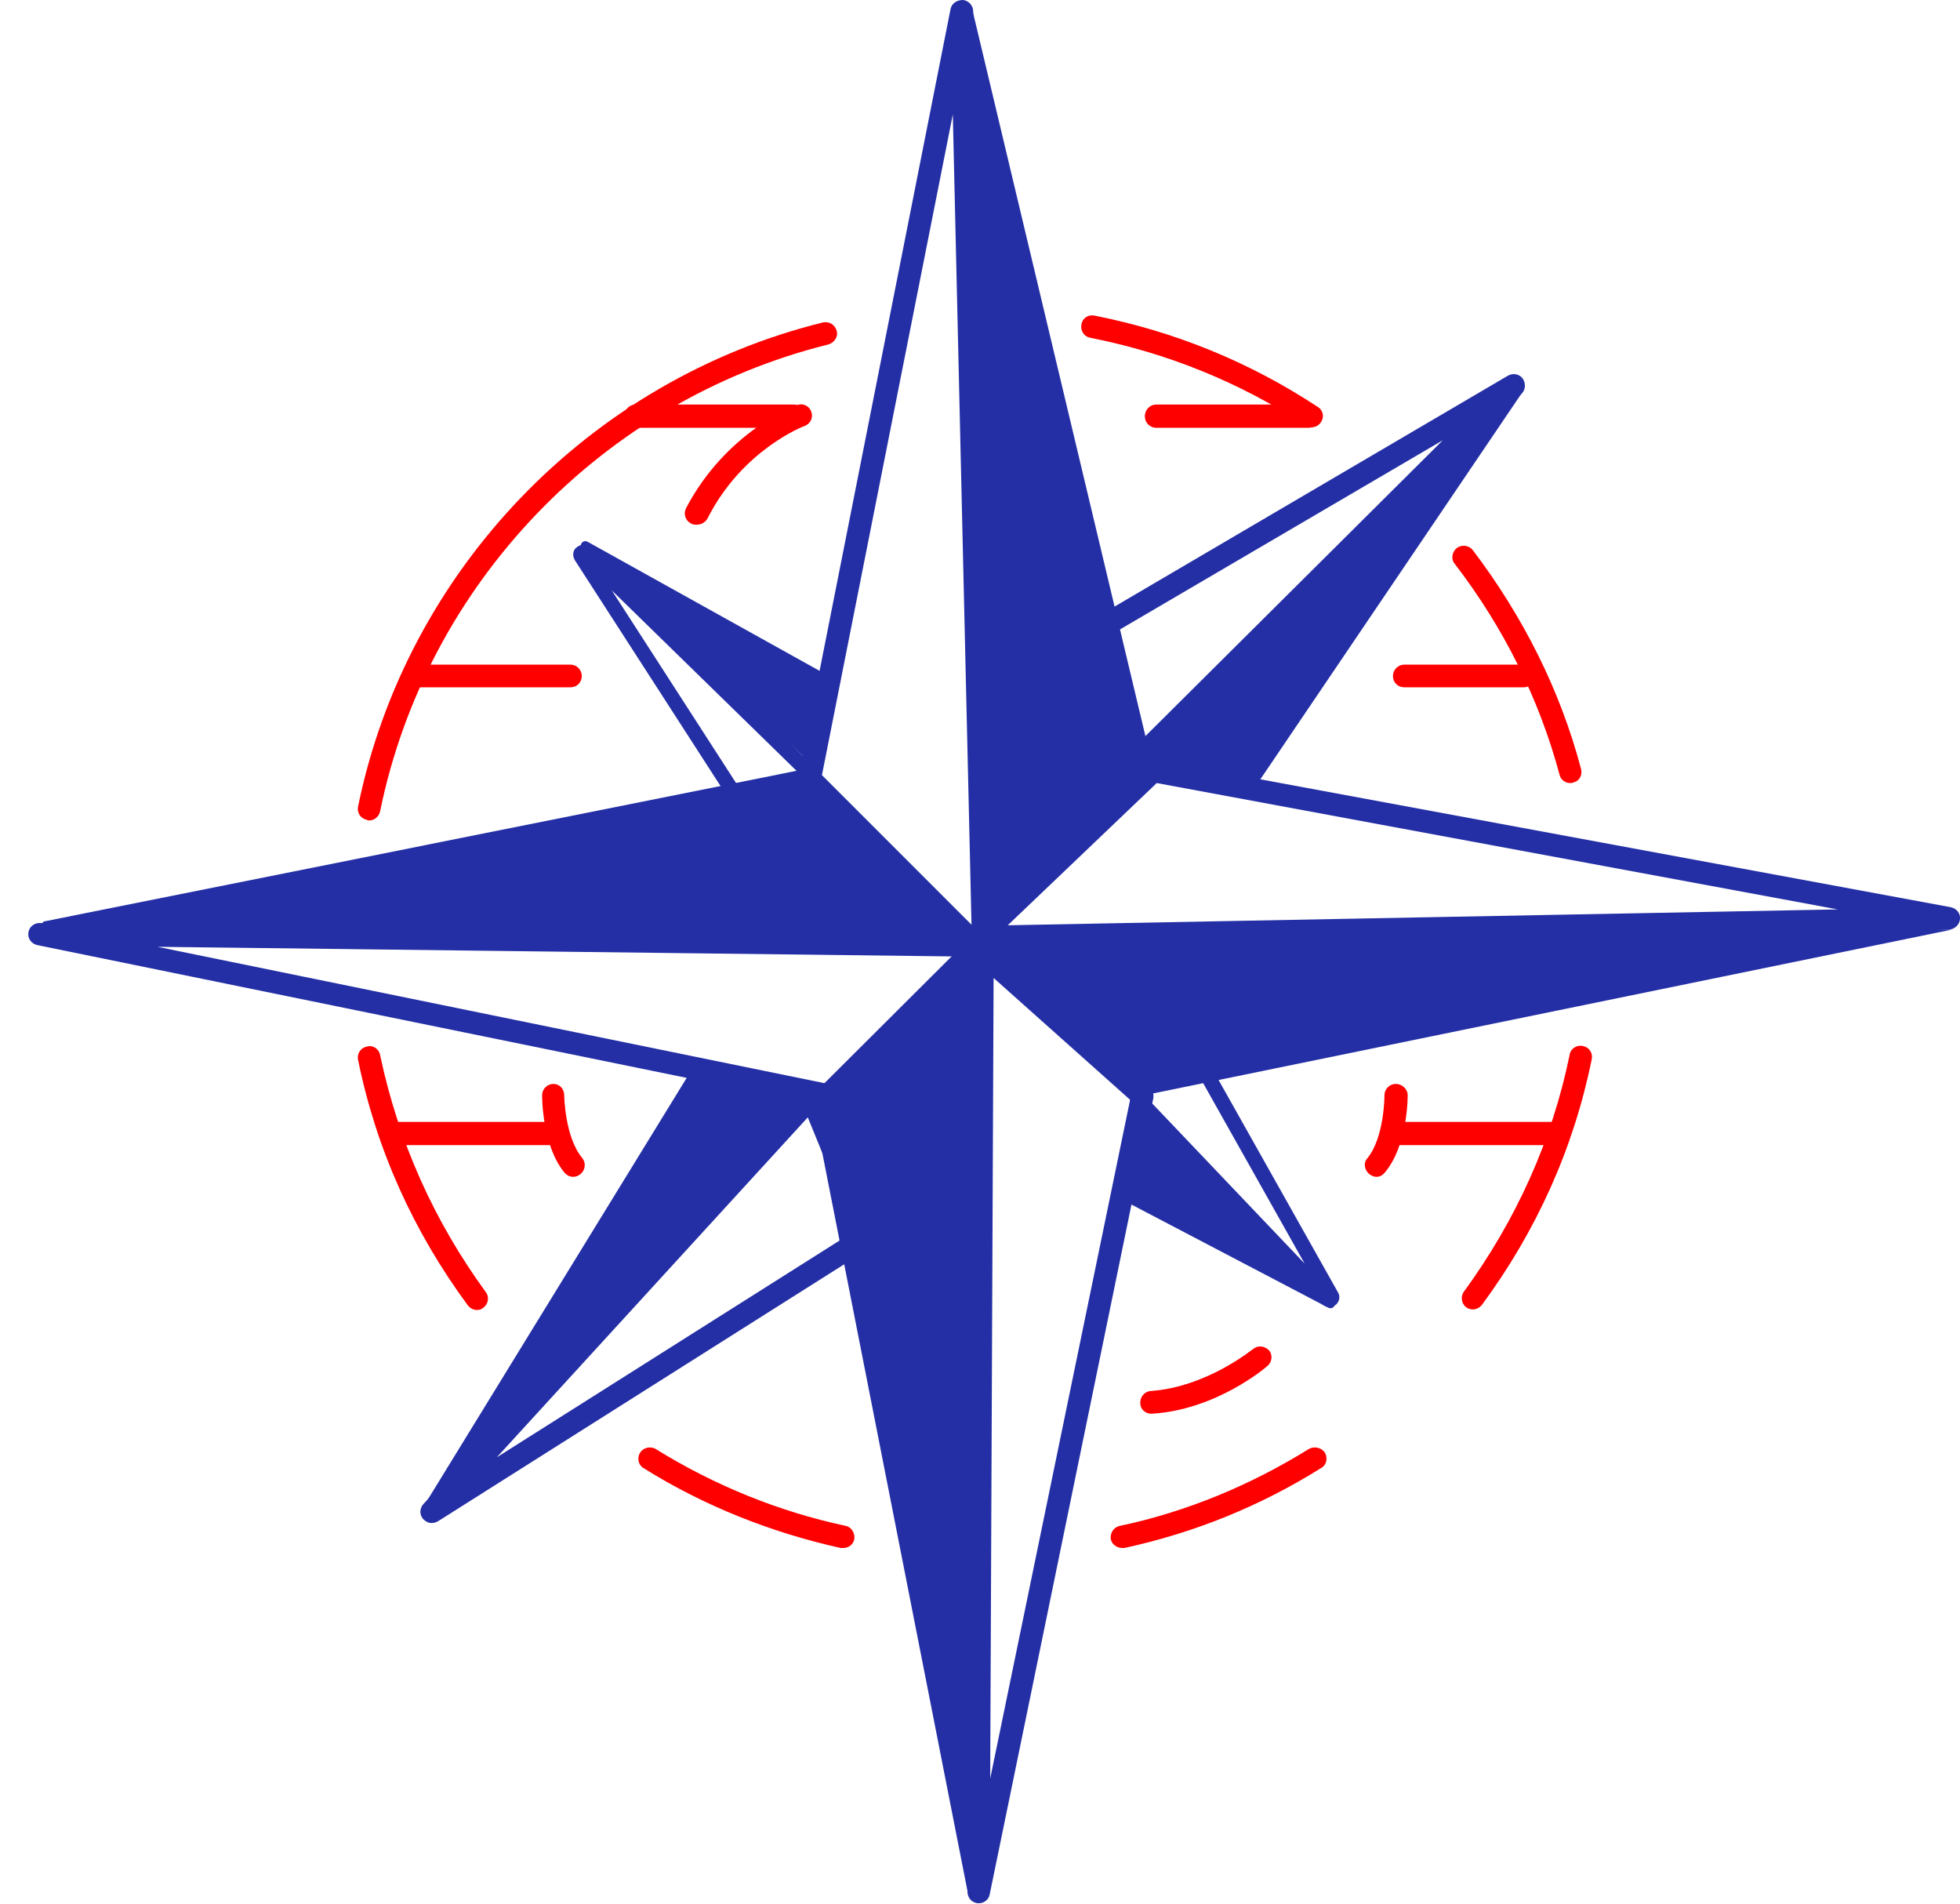 <svg xmlns="http://www.w3.org/2000/svg" xml:space="preserve" width="34.6mm" height="33.6mm" fill-rule="evenodd" stroke-linejoin="round" stroke-width="28.222" preserveAspectRatio="xMidYMid" version="1.2" viewBox="0 0 3460 3360"><defs class="ClipPathGroup"><clipPath id="a" clipPathUnits="userSpaceOnUse"><path d="M0 0h3460v3360H0z"/></clipPath></defs><g class="SlideGroup"><g class="Slide" clip-path="url(#a)"><g class="Page"><g class="com.sun.star.drawing.ClosedBezierShape"><path fill="none" d="M1432 1643h295v1704h-295z" class="BoundingBox"/><path fill="#242FA5" d="m1725 1643-9 1699c0 5-6 5-7 1l-277-1408 293-292Z"/></g><g class="com.sun.star.drawing.ClosedBezierShape"><path fill="none" d="M1708 1661h329v1699h-329z" class="BoundingBox"/><path fill="#242FA5" d="m1754 1726-6 1413 247-1198-241-215Zm-26 1633h-2c-10-1-18-9-18-20l6-1658c0-7 5-15 12-18s16-2 21 4l283 252c5 5 7 12 6 19l-289 1406c-2 9-10 15-19 15Z"/></g><g class="com.sun.star.drawing.ClosedBezierShape"><path fill="none" d="M1708 1341h1754v335H1708z" class="BoundingBox"/><path fill="#242FA5" d="m2042 1382-263 251 1465-28-1202-223Zm-313 292c-8 0-15-5-19-12-3-8-1-17 5-22l307-294c5-4 11-6 17-5l1404 260c11 2 18 11 17 21-1 11-10 18-20 19l-1711 33Z"/></g><g class="com.sun.star.drawing.ClosedBezierShape"><path fill="none" d="M1409 0h349v1702h-349z" class="BoundingBox"/><path fill="#242FA5" d="m1451 1368 264 264-33-1430-231 1166Zm285 333c-5 0-10-2-14-6l-307-307c-4-5-7-11-5-18L1678 16c2-10 11-16 22-16 10 1 18 10 18 20l38 1661c0 8-4 15-12 18-2 1-5 2-8 2Z"/></g><g class="com.sun.star.drawing.ClosedBezierShape"><path fill="none" d="M50 1629h1700v326H50z" class="BoundingBox"/><path fill="#242FA5" d="m278 1671 1179 241 225-224-1404-17Zm1186 283c-2 0-3 0-4-1L66 1668c-10-2-17-11-16-21 1-11 10-18 20-18l1659 19c8 1 16 5 19 13 3 7 1 16-5 21l-265 266c-4 4-9 6-14 6Z"/></g><g class="com.sun.star.drawing.ClosedBezierShape"><path fill="none" d="M742 1915h812v774H742z" class="BoundingBox"/><path fill="#242FA5" d="m1426 1972-549 600 631-399-82-201Zm-664 716c-6 0-11-3-15-7-7-8-6-19 0-26l671-733c4-5 11-8 18-6 7 1 12 5 15 12l100 246c3 8 0 19-8 24l-770 487c-4 2-7 3-11 3Z"/></g><g class="com.sun.star.drawing.ClosedBezierShape"><path fill="none" d="M1012 962h437v579h-437z" class="BoundingBox"/><path fill="#242FA5" d="m1080 1042 293 454 46-123-339-331Zm297 497c-5 0-9-3-11-6l-351-544c-5-8-4-18 3-23 7-6 17-6 23 1l403 393c4 3 5 9 3 14l-58 156c-2 5-6 8-11 9h-1Z"/></g><g class="com.sun.star.drawing.ClosedBezierShape"><path fill="none" d="M1770 660h923v719h-923z" class="BoundingBox"/><path fill="#242FA5" d="m1825 1200 164 132 558-555-722 423Zm165 178c-4 0-8-1-12-4l-200-161c-5-4-8-11-7-17 0-7 4-12 10-16l881-517c9-5 20-3 26 5 6 9 5 20-2 27l-682 678c-3 4-8 5-14 5Z"/></g><g class="com.sun.star.drawing.ClosedBezierShape"><path fill="none" d="M74 1357h1655v304H74z" class="BoundingBox"/><path fill="#242FA5" d="M1727 1660 81 1639c-8 0-9-12-2-13l1344-269 304 303Z"/></g><g class="com.sun.star.drawing.PolyPolygonShape"><path fill="none" d="M1716 15h322v1645h-322z" class="BoundingBox"/><path fill="#242FA5" d="M1730 1659 1716 15l321 1347-307 297Z"/></g><g class="com.sun.star.drawing.ClosedBezierShape"><path fill="none" d="M1025 955h431v389h-431z" class="BoundingBox"/><path fill="#242FA5" d="m1427 1343-399-374c-7-7 1-17 9-13l417 232-27 155Z"/></g><g class="com.sun.star.drawing.ClosedBezierShape"><path fill="none" d="M1994 1769h372v539h-372z" class="BoundingBox"/><path fill="#242FA5" d="m2024 1937 279 293-234-416-45 123Zm314 356 1 1-1-1Zm9 14c-5 0-9-2-13-5l-335-353c-4-4-5-9-3-14l58-157c2-5 6-8 11-9 6 0 10 3 13 7l284 505c4 6 3 16-4 22-4 2-8 4-11 4Z"/></g><g class="com.sun.star.drawing.ClosedBezierShape"><path fill="none" d="M1987 1965h371v345h-371z" class="BoundingBox"/><path fill="#242FA5" d="m2015 1965 339 330c7 7-1 17-9 13l-357-187 27-156Z"/></g><g class="com.sun.star.drawing.PolyPolygonShape"><path fill="none" d="M1998 687h694v708h-694z" class="BoundingBox"/><path fill="#242FA5" d="m2691 687-692 663 214 43 478-706Z"/></g><g class="com.sun.star.drawing.PolyPolygonShape"><path fill="none" d="M742 1888h686v781H742z" class="BoundingBox"/><path fill="#242FA5" d="m742 2668 684-736-205-44-479 780Z"/></g><g class="com.sun.star.drawing.PolyPolygonShape"><path fill="none" d="M1706 1641h1739v294H1706z" class="BoundingBox"/><path fill="#242FA5" d="m1706 1646 1738-5-1429 293-309-288Z"/></g><g class="com.sun.star.drawing.ClosedBezierShape"><path fill="none" d="M631 1846h232v467H631z" class="BoundingBox"/><path fill="#FE0000" d="M842 2312c-6 0-12-3-16-8-96-130-162-276-194-434-2-11 5-21 16-23 10-3 21 4 23 15 32 152 95 293 187 419 6 8 4 21-5 27-3 3-7 4-11 4Z"/></g><g class="com.sun.star.drawing.ClosedBezierShape"><path fill="none" d="M1127 2555h382v179h-382z" class="BoundingBox"/><path fill="#FE0000" d="M1489 2732h-5c-122-27-241-74-348-141-9-5-12-18-6-27 5-9 18-12 27-7 103 64 218 111 336 136 10 2 17 13 15 24-2 9-10 15-19 15Z"/></g><g class="com.sun.star.drawing.ClosedBezierShape"><path fill="none" d="M2563 963h230v420h-230z" class="BoundingBox"/><path fill="#FE0000" d="M2772 1382c-9 0-17-6-19-15-36-134-99-260-185-372-7-8-5-21 4-28 8-6 21-5 28 4 88 116 154 246 191 386 3 11-3 22-14 24-1 1-3 1-5 1Z"/></g><g class="com.sun.star.drawing.ClosedBezierShape"><path fill="none" d="M1908 557h429v199h-429z" class="BoundingBox"/><path fill="#FE0000" d="M2316 754c-4 0-8-1-11-3-116-76-244-128-381-155-10-2-17-12-15-23 2-12 12-18 23-16 142 28 274 82 394 161 10 6 12 18 6 27-4 6-10 9-16 9Z"/></g><g class="com.sun.star.drawing.ClosedBezierShape"><path fill="none" d="M631 568h848v882H631z" class="BoundingBox"/><path fill="#FE0000" d="M652 1448c-2 0-3 0-4-1-11-2-18-12-16-23 85-417 408-753 821-855 11-2 21 4 24 15 3 10-4 21-15 24-398 99-709 422-791 824-2 9-10 16-19 16Z"/></g><g class="com.sun.star.drawing.ClosedBezierShape"><path fill="none" d="M1102 714h322v42h-322z" class="BoundingBox"/><path fill="#FE0000" d="M1402 755h-280c-11 0-20-9-20-20 0-12 9-21 20-21h280c11 0 20 9 20 21 0 11-9 20-20 20Z"/></g><g class="com.sun.star.drawing.ClosedBezierShape"><path fill="none" d="M2020 714h310v42h-310z" class="BoundingBox"/><path fill="#FE0000" d="M2310 755h-269c-11 0-20-9-20-20 0-12 9-21 20-21h269c11 0 19 9 19 21 0 11-8 20-19 20Z"/></g><g class="com.sun.star.drawing.ClosedBezierShape"><path fill="none" d="M720 1173h309v41H720z" class="BoundingBox"/><path fill="#FE0000" d="M1007 1213H740c-11 0-20-8-20-20 0-11 9-20 20-20h267c11 0 20 9 20 20 0 12-9 20-20 20Z"/></g><g class="com.sun.star.drawing.ClosedBezierShape"><path fill="none" d="M2458 1173h252v41h-252z" class="BoundingBox"/><path fill="#FE0000" d="M2690 1213h-211c-11 0-20-8-20-20 0-11 9-20 20-20h211c11 0 19 9 19 20 0 12-8 20-19 20Z"/></g><g class="com.sun.star.drawing.ClosedBezierShape"><path fill="none" d="M671 1980h323v42H671z" class="BoundingBox"/><path fill="#FE0000" d="M972 2021H690c-11 0-19-10-19-21s8-20 19-20h282c11 0 20 9 20 20s-9 21-20 21Z"/></g><g class="com.sun.star.drawing.ClosedBezierShape"><path fill="none" d="M1209 714h225v214h-225z" class="BoundingBox"/><path fill="#FE0000" d="M1230 926c-3 0-7 0-10-2-10-5-14-17-9-27 71-135 190-180 196-182 10-4 21 1 25 11 4 11-1 22-12 26-1 0-110 42-171 163-4 7-11 11-19 11Z"/></g><g class="com.sun.star.drawing.ClosedBezierShape"><path fill="none" d="M957 1913h77v165h-77z" class="BoundingBox"/><path fill="#FE0000" d="M1012 2077c-6 0-12-3-16-8-39-48-39-132-39-136 0-11 9-20 20-20s19 9 19 20c0 1 1 74 32 111 7 9 5 21-3 28-4 3-8 5-13 5Z"/></g><g class="com.sun.star.drawing.ClosedBezierShape"><path fill="none" d="M2580 1846h232v467h-232z" class="BoundingBox"/><path fill="#FE0000" d="M2600 2311c-4 0-8-1-12-4-8-6-10-19-4-27 92-126 156-267 187-419 2-11 13-17 23-15 11 2 18 12 16 23-32 158-98 304-194 434-4 5-10 8-16 8Z"/></g><g class="com.sun.star.drawing.ClosedBezierShape"><path fill="none" d="M1960 2555h383v179h-383z" class="BoundingBox"/><path fill="#FE0000" d="M1981 2732c-9 0-18-6-20-15-2-11 5-22 16-24 118-25 231-72 334-136 10-5 22-2 28 7 5 9 3 22-7 27-107 67-223 114-347 141h-4Z"/></g><g class="com.sun.star.drawing.ClosedBezierShape"><path fill="none" d="M2449 1980h323v42h-323z" class="BoundingBox"/><path fill="#FE0000" d="M2752 2021h-281c-12 0-21-10-21-21s9-20 21-20h281c11 0 19 9 19 20s-8 21-19 21Z"/></g><g class="com.sun.star.drawing.ClosedBezierShape"><path fill="none" d="M2409 1913h78v165h-78z" class="BoundingBox"/><path fill="#FE0000" d="M2430 2077c-5 0-9-2-13-5-8-7-11-19-3-28 30-37 30-110 30-111 0-11 9-20 20-20s21 9 21 20c0 4 0 88-40 136-4 5-9 8-15 8Z"/></g><g class="com.sun.star.drawing.ClosedBezierShape"><path fill="none" d="M2012 2376h234v120h-234z" class="BoundingBox"/><path fill="#FE0000" d="M2032 2495c-10 0-19-8-19-18-1-11 7-21 18-22 100-7 180-74 181-74 8-7 20-6 28 2 7 8 6 21-3 28-3 3-90 77-203 84h-2Z"/></g></g></g></g></svg>